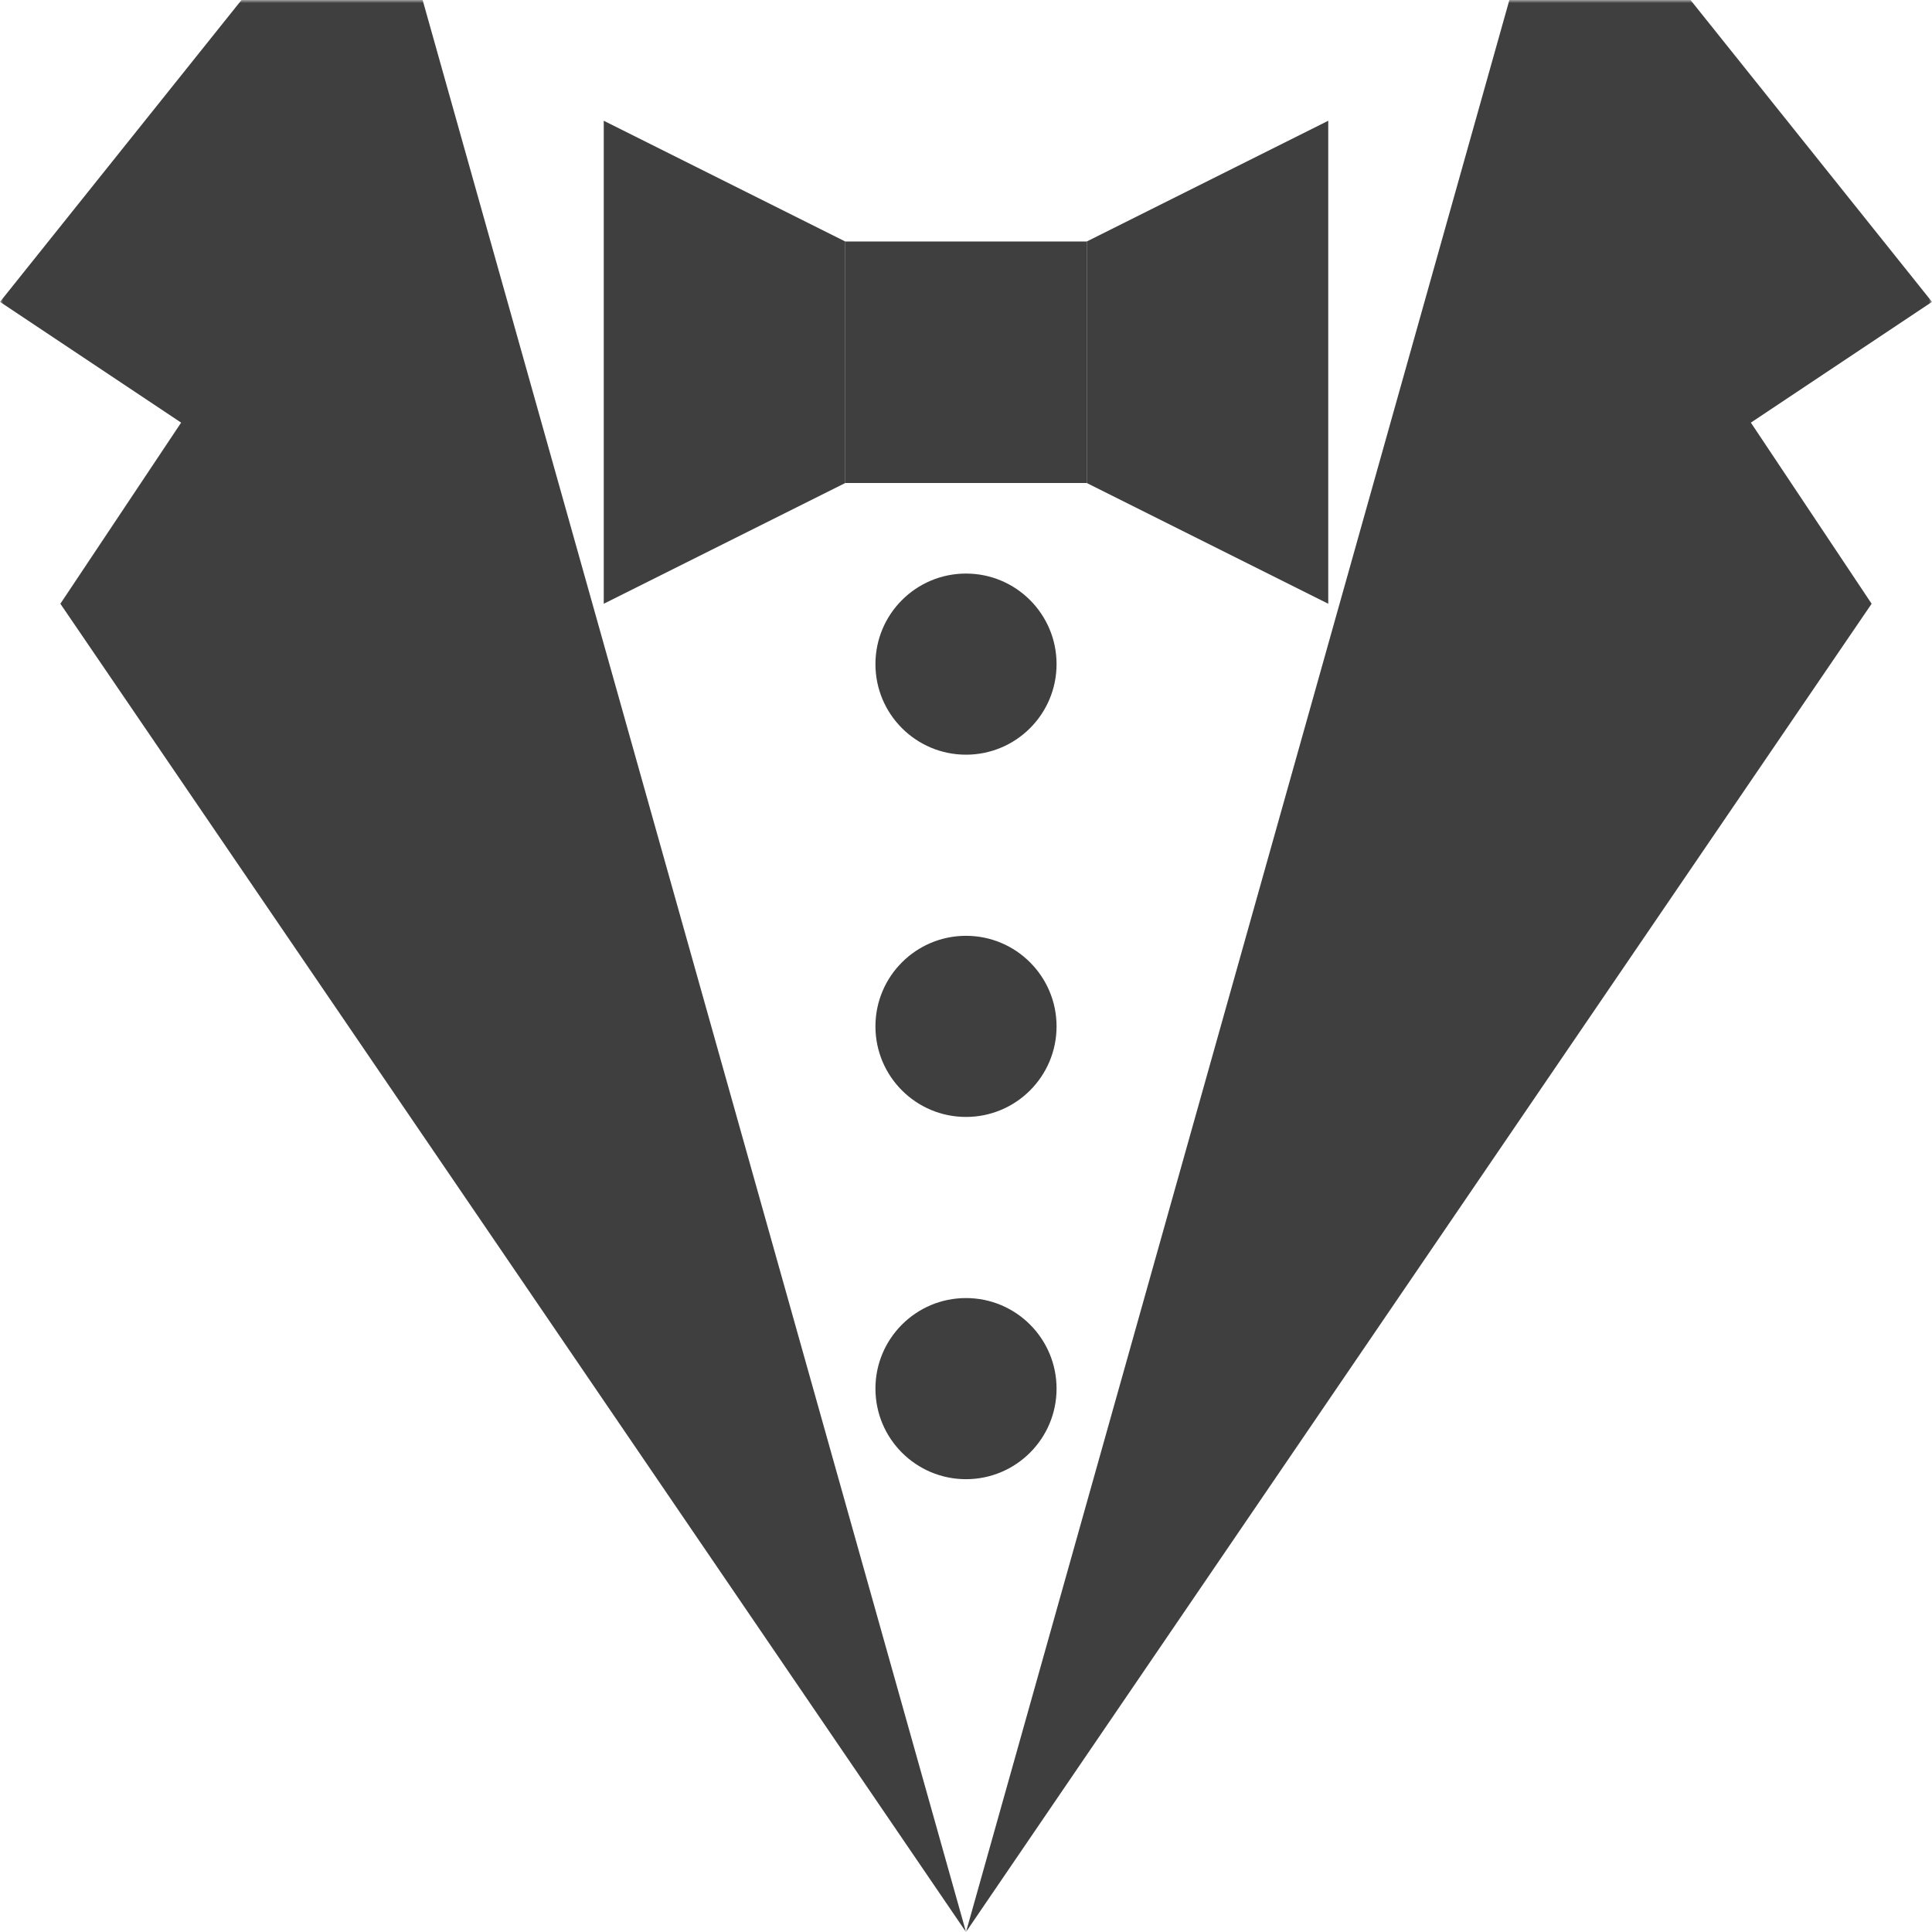 <svg xmlns="http://www.w3.org/2000/svg" xmlns:xlink="http://www.w3.org/1999/xlink" width="320" height="320"><defs><path id="c" d="M0 50l30 20-20 30 150 220L70 0H40z"/><path id="a" d="M100 20v80l40-20V40z"/><mask id="b"><path fill="#fff" d="M0 0h320v320H0z"/><use stroke="#000" stroke-linecap="round" stroke-linejoin="round" stroke-width="40" xlink:href="#a"/></mask></defs><g fill="#3f3f3f"><use mask="url(#b)" xlink:href="#c"/><use xlink:href="#a"/><g transform="matrix(-1 0 0 1 320 0)"><use mask="url(#b)" xlink:href="#c"/><use xlink:href="#a"/></g><path d="M140 40h40v40h-40z"/><circle cx="160" cy="110" r="15"/><circle cx="160" cy="170" r="15"/><circle cx="160" cy="230" r="15"/></g></svg>